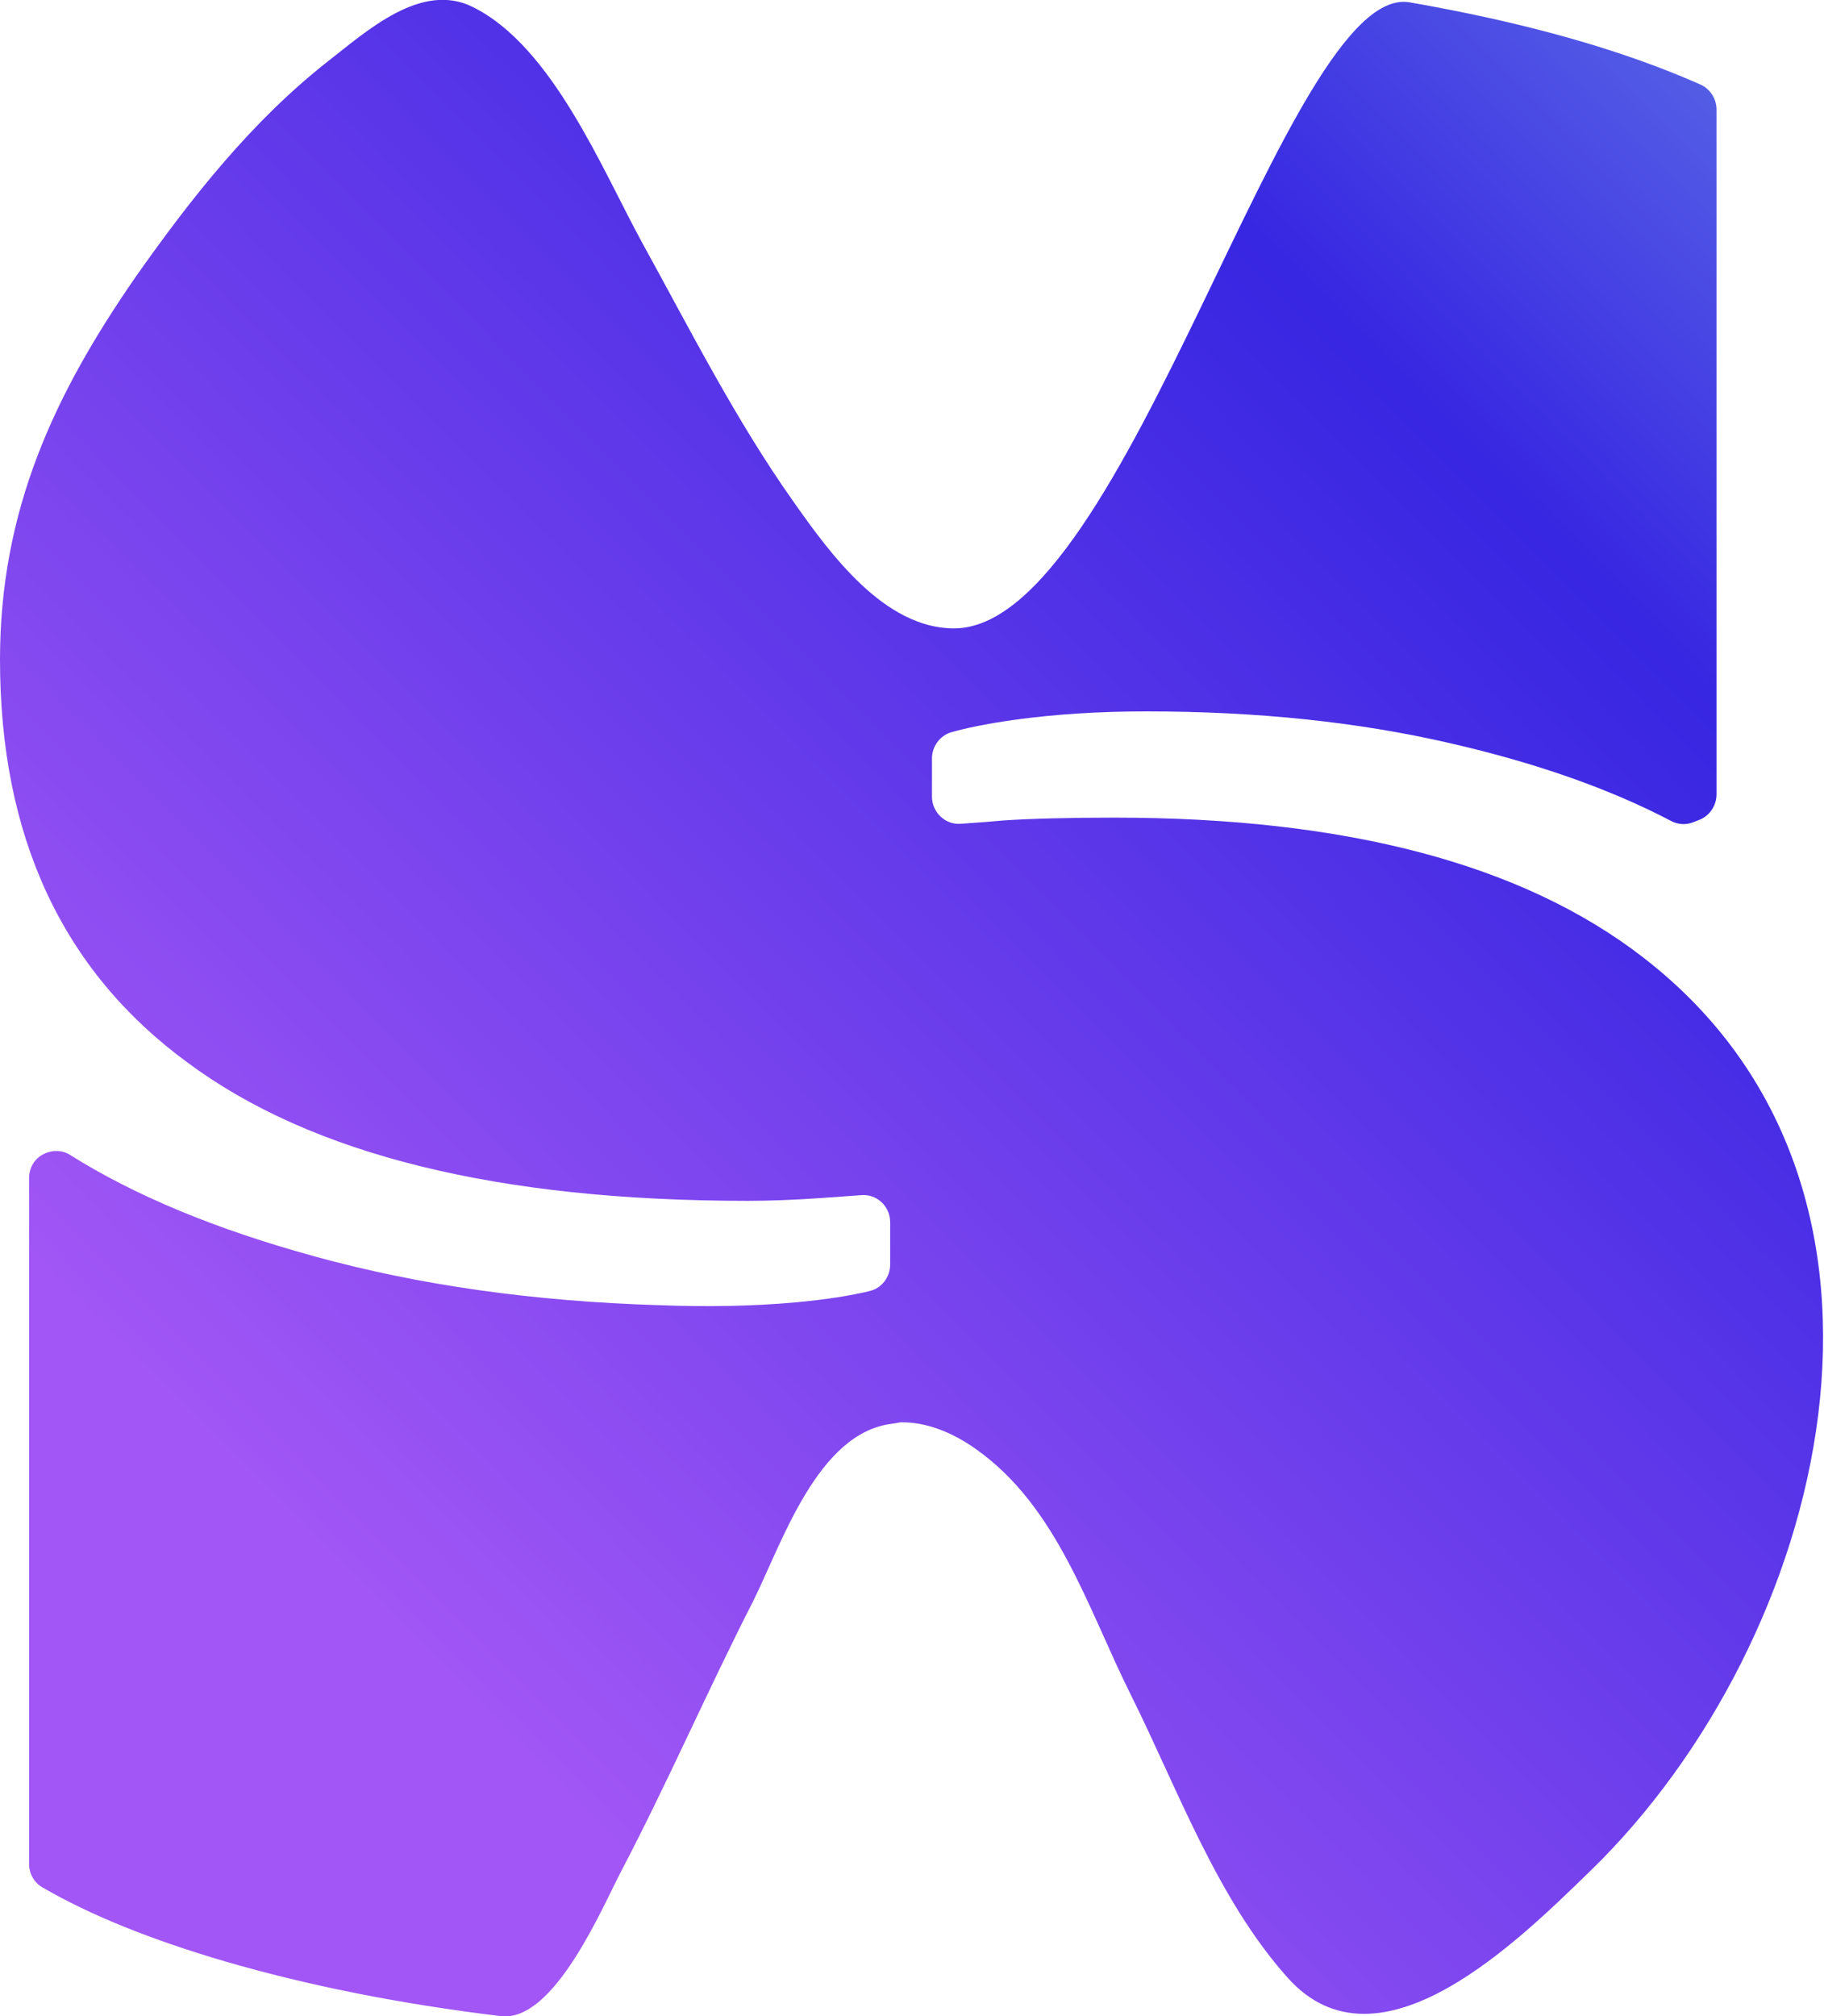 <svg width="38" height="42" viewBox="0 0 38 42" fill="none" xmlns="http://www.w3.org/2000/svg">
<path d="M18.584 29.66C17.03 29.847 16.287 32.159 15.691 33.355C14.742 35.212 13.912 37.129 12.944 38.977C12.553 39.718 11.546 42.138 10.431 42C8.31 41.743 6.403 41.358 4.702 40.864C3.148 40.409 1.877 39.895 0.89 39.322C0.714 39.224 0.606 39.036 0.606 38.828V24.542C0.606 24.324 0.723 24.127 0.919 24.038C1.095 23.949 1.3 23.959 1.457 24.058C2.806 24.907 4.497 25.609 6.55 26.172C8.73 26.775 11.125 27.111 13.736 27.19C14.762 27.229 15.72 27.209 16.59 27.13C17.216 27.071 17.724 26.992 18.125 26.893C18.369 26.834 18.545 26.607 18.545 26.34V25.461C18.545 25.125 18.262 24.868 17.939 24.898C17.685 24.917 17.411 24.937 17.118 24.957C16.561 24.996 16.052 25.016 15.573 25.016C10.382 25.016 6.491 24.058 3.901 22.131C1.3 20.224 0 17.428 0 13.743C0 10.65 1.114 8.24 2.825 5.77C3.979 4.13 5.24 2.529 6.824 1.284C7.635 0.652 8.779 -0.395 9.854 0.148C11.507 0.968 12.543 3.527 13.374 5.048C14.381 6.876 15.329 8.754 16.532 10.453C17.284 11.52 18.418 13.091 19.875 13.091C23.482 13.091 26.816 -0.395 29.368 0.049C31.753 0.464 33.767 1.027 35.419 1.758C35.624 1.847 35.761 2.055 35.761 2.282V16.549C35.761 16.776 35.624 16.984 35.419 17.073L35.292 17.122C35.136 17.191 34.96 17.181 34.813 17.102C33.552 16.44 32.017 15.897 30.208 15.482C28.282 15.037 26.181 14.82 23.883 14.82C22.896 14.82 21.967 14.879 21.116 14.998C20.559 15.077 20.129 15.166 19.816 15.255C19.582 15.324 19.416 15.551 19.416 15.798V16.598C19.416 16.924 19.699 17.191 20.022 17.161C20.286 17.142 20.579 17.122 20.901 17.092C21.498 17.053 22.27 17.033 23.218 17.033C28.048 17.033 31.724 18.001 34.236 19.948C40.493 24.779 38.059 34.185 33.141 38.967C31.665 40.399 28.732 43.334 26.826 41.2C25.35 39.55 24.528 37.248 23.551 35.291C22.661 33.503 22.026 31.379 20.325 30.183C19.865 29.857 19.318 29.62 18.761 29.63C18.712 29.64 18.643 29.65 18.584 29.66Z" fill="url(#paint0_linear_60_5608)"/>
<defs>
<linearGradient id="paint0_linear_60_5608" x1="53" y1="-13" x2="6.993" y2="32.615" gradientUnits="userSpaceOnUse">
<stop stop-color="#0C0B3A"/>
<stop offset="0" stop-color="#9DE8EE"/>
<stop offset="0.49" stop-color="#3726E2"/>
<stop offset="1" stop-color="#A156F5"/>
</linearGradient>
</defs>
</svg>
